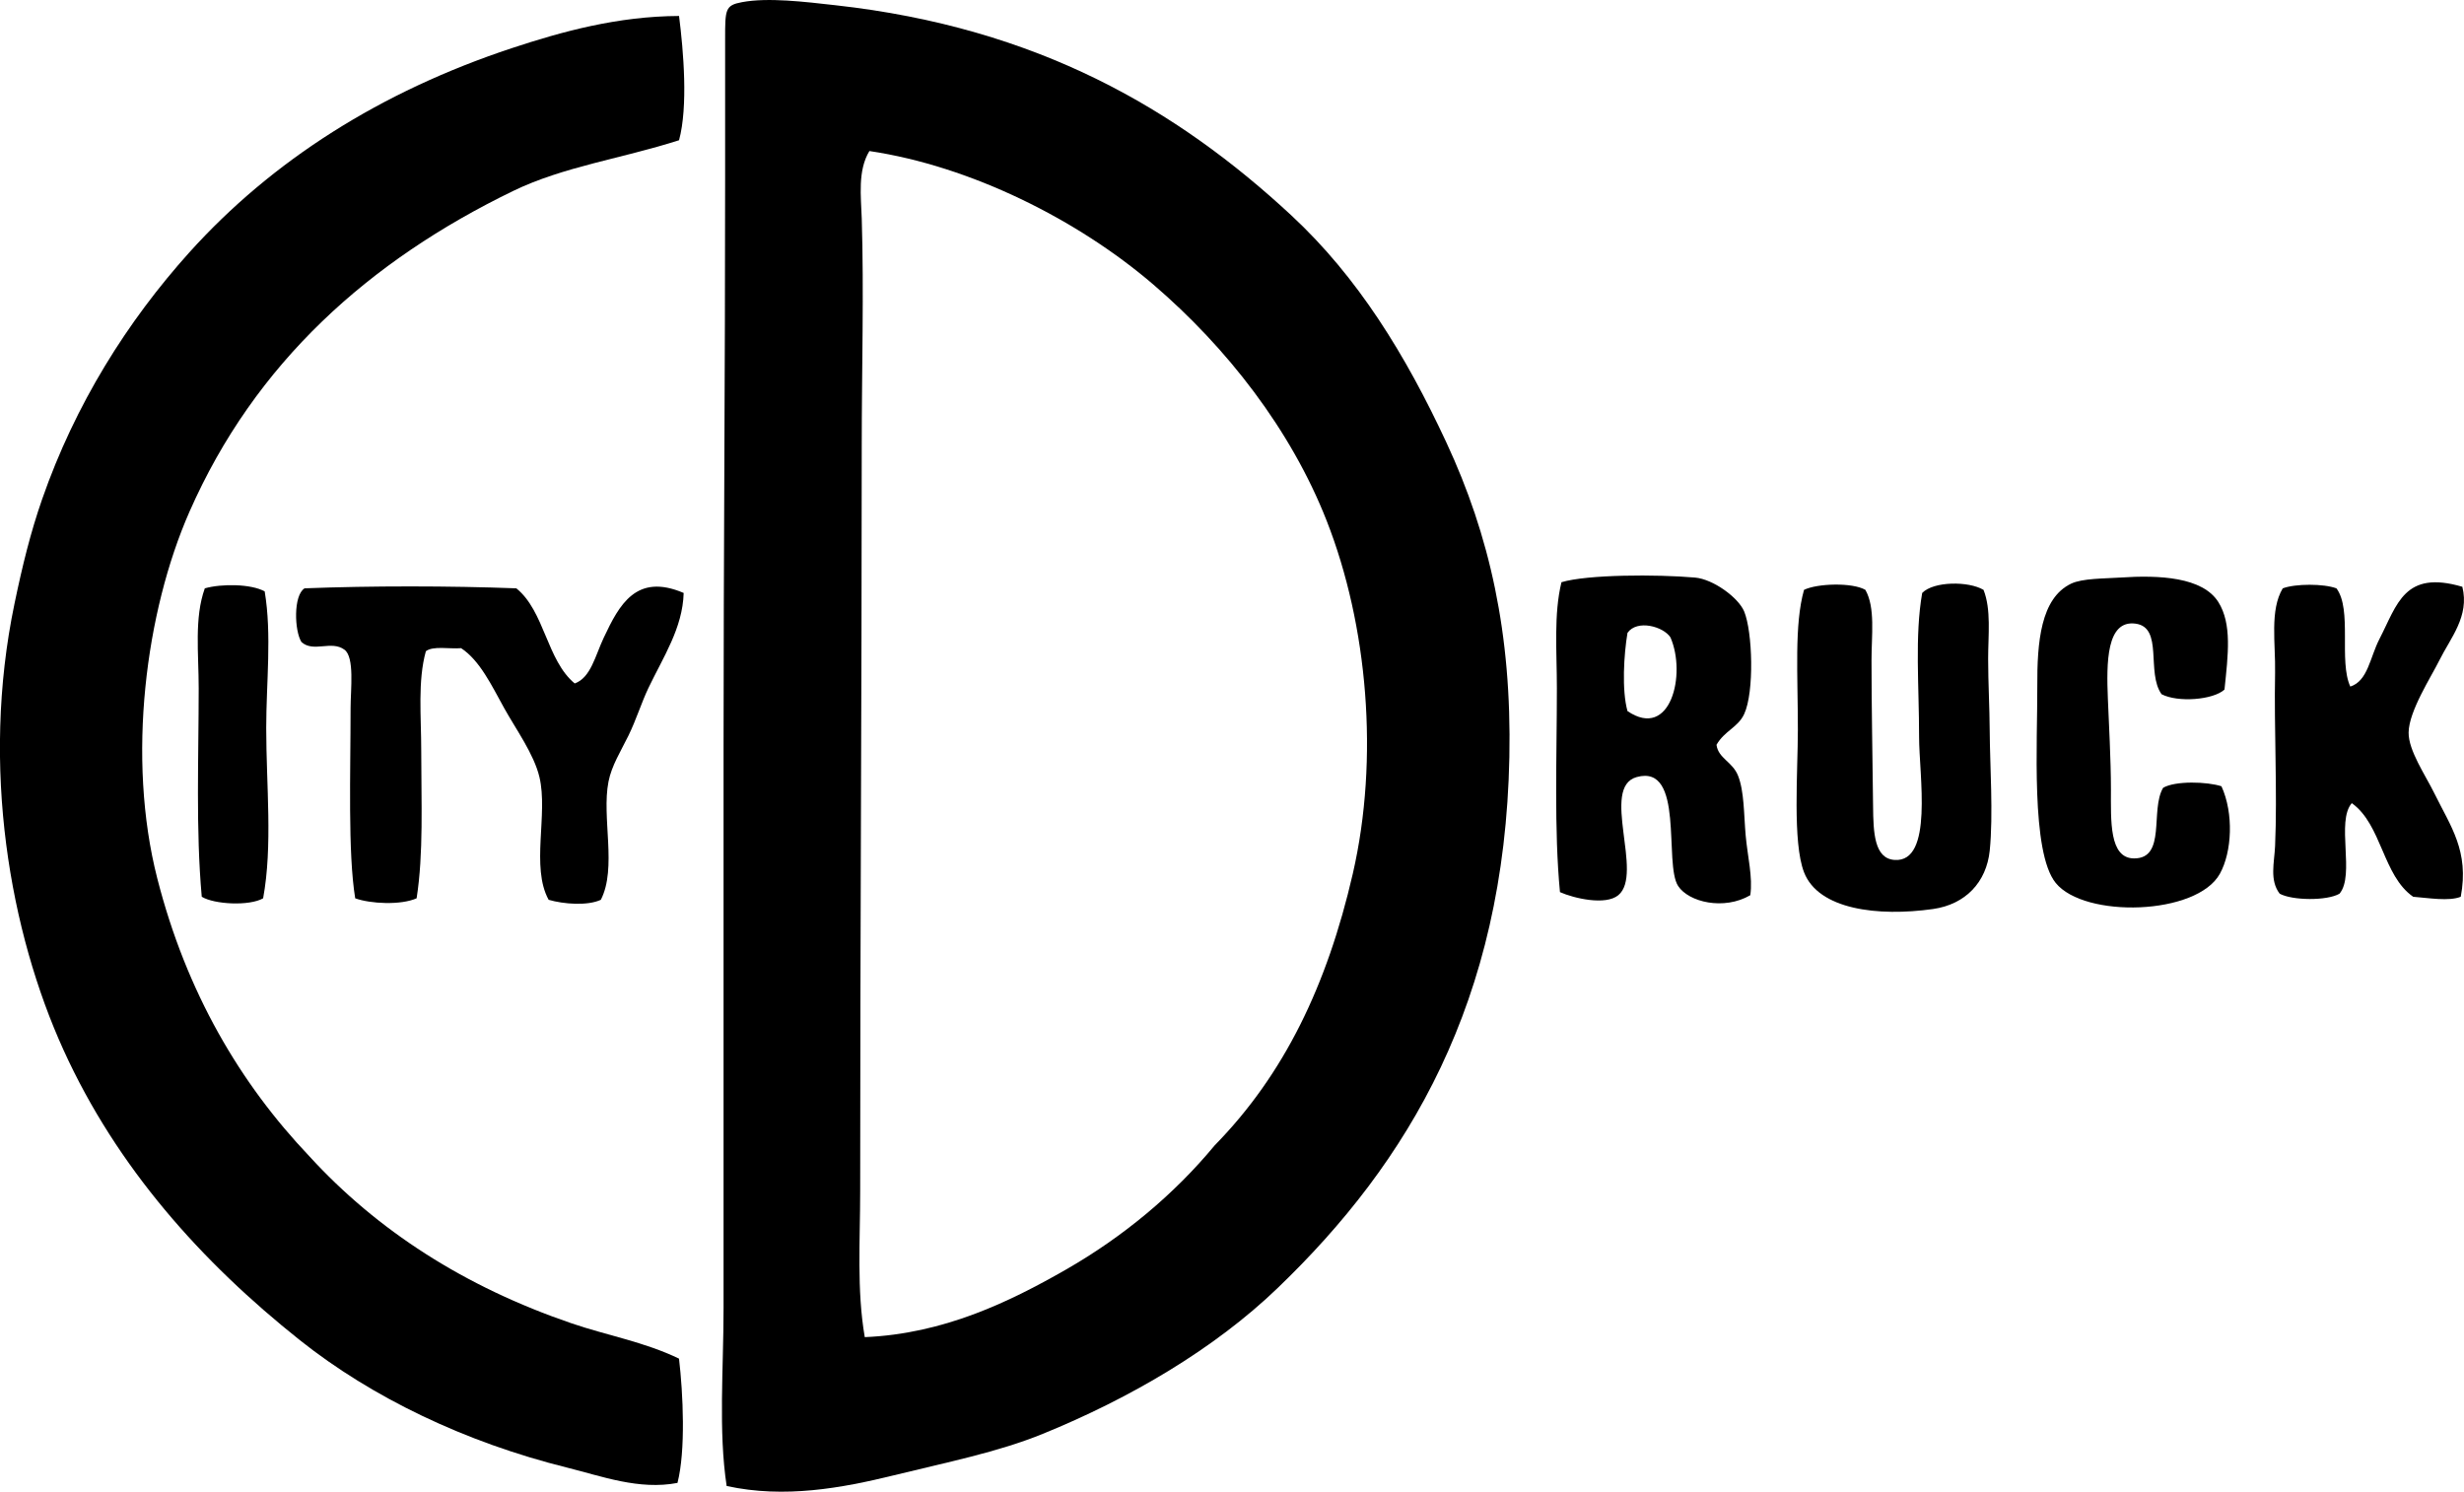 <svg enable-background="new 0 0 77.319 46.815" viewBox="0 0 77.319 46.815" xmlns="http://www.w3.org/2000/svg"><g clip-rule="evenodd" fill-rule="evenodd"><path d="m22.802 46.636c-.262-1.731-.097-3.664-.097-5.586 0-5.718.001-11.689 0-17.626 0-5.859.05-11.772.049-17.818 0-1.683 0-2.642 0-4.382 0-.932.002-1.058.529-1.156.819-.153 1.957-.013 2.938.097 6.348.705 10.714 3.265 14.303 6.597 2.082 1.935 3.581 4.369 4.864 7.128 1.354 2.91 2.051 6 1.975 9.872-.152 7.683-3.166 12.718-7.272 16.662-1.983 1.907-4.614 3.453-7.367 4.575-1.416.577-3.028.896-4.672 1.301-1.63.4-3.433.734-5.25.336zm19.648-19.215c.833-3.619.467-7.799-.819-11.076-1.124-2.866-3.14-5.442-5.441-7.416-2.375-2.037-5.729-3.716-8.909-4.189-.372.613-.263 1.418-.24 2.118.071 2.286 0 4.74 0 7.128-.001 8.232-.05 15.356-.049 23.404 0 1.547-.111 3.092.144 4.574 2.473-.103 4.541-1.105 6.309-2.118 1.804-1.034 3.396-2.36 4.672-3.901 2.18-2.225 3.525-5.017 4.333-8.524z"/><path d="m21.308.501c.14 1.1.287 2.844 0 3.9-1.806.578-3.623.826-5.2 1.589-4.522 2.191-8.108 5.398-10.161 10.066-1.381 3.139-1.976 7.737-1.012 11.51.916 3.587 2.606 6.442 4.767 8.716 2.134 2.335 4.875 4.102 8.234 5.249 1.1.377 2.278.58 3.371 1.108.129 1.094.213 2.885-.048 3.9-1.204.232-2.38-.211-3.467-.481-3.196-.794-6.117-2.198-8.38-3.997-3.087-2.454-5.743-5.423-7.416-9.102-1.676-3.685-2.613-8.867-1.541-14.014.252-1.211.505-2.236.866-3.275 1.04-2.987 2.673-5.584 4.624-7.753 2.593-2.878 6.002-5.045 10.112-6.405 1.583-.523 3.326-1.003 5.251-1.011z"/><path d="m53.863 23.375c.055.426.5.529.674.964.198.491.183 1.221.241 1.878.058.655.229 1.318.145 1.878-.828.483-1.932.218-2.264-.289-.457-.695.215-3.838-1.3-3.419-1.153.318.231 3.043-.578 3.708-.402.33-1.395.097-1.83-.097-.188-1.965-.097-4.24-.097-6.404 0-1.159-.102-2.317.144-3.322.808-.244 2.989-.25 4.191-.146.576.051 1.36.631 1.541 1.06.264.633.325 2.531 0 3.227-.196.418-.613.519-.867.962zm-2.793-3.514c-.113.67-.184 1.8 0 2.456 1.353.919 1.852-1.155 1.349-2.312-.22-.344-1.047-.573-1.349-.144z"/><path d="m69.803 21.642c-.362.327-1.467.41-1.974.145-.489-.681.066-2.099-.819-2.215-.914-.12-.912 1.227-.866 2.359.029.741.096 1.903.096 2.842 0 .984-.059 2.162.723 2.167 1.025.006.5-1.52.915-2.216.38-.225 1.383-.194 1.83-.048.389.852.331 2.058-.049 2.745-.724 1.31-4.248 1.403-5.152.289-.787-.971-.569-4.469-.578-6.164-.007-1.392.105-2.77 1.06-3.228.359-.171 1.049-.158 1.541-.192 1.233-.083 2.588-.016 3.082.771.428.685.306 1.644.191 2.745z"/><path d="m62.242 18.512c.245.621.145 1.411.145 2.167 0 .743.045 1.521.049 2.264.005 1.03.116 2.635 0 3.756-.103.983-.754 1.685-1.782 1.83-1.728.243-3.592.018-4.045-1.155-.365-.945-.193-3.161-.193-4.479.001-1.717-.117-3.284.193-4.383.417-.204 1.516-.237 1.926 0 .315.563.192 1.409.192 2.215.001 1.497.03 2.867.049 4.575.008.828.037 1.642.674 1.686 1.228.085.77-2.664.77-3.853 0-1.625-.139-3.169.097-4.526.359-.371 1.458-.375 1.925-.097z"/><path d="m77.267 18.415c.231.929-.374 1.606-.723 2.312-.25.507-.957 1.593-.963 2.264-.006.564.524 1.328.818 1.926.499 1.017 1.089 1.792.818 3.227-.37.149-1.021.036-1.492 0-.959-.663-.981-2.263-1.927-2.938-.5.574.107 2.258-.385 2.841-.391.229-1.485.216-1.878 0-.323-.422-.168-.972-.144-1.493.074-1.691-.035-3.696 0-5.441.018-.915-.172-1.961.24-2.648.398-.15 1.287-.15 1.686 0 .499.673.066 2.277.434 3.082.553-.175.616-.915.915-1.493.561-1.085.776-2.174 2.601-1.639z"/><path d="m8.306 18.56c.228 1.368.048 2.853.048 4.286 0 1.817.207 3.688-.097 5.346-.433.249-1.531.192-1.926-.048-.19-2.12-.096-4.349-.096-6.55 0-1.088-.142-2.201.192-3.13.528-.149 1.451-.141 1.879.096z"/><path d="m18.034 21.449c.507-.183.64-.862.915-1.444.484-1.026 1.016-2.031 2.504-1.396-.03 1.102-.646 2.018-1.107 2.985-.218.458-.386 1.004-.626 1.493-.245.497-.528.944-.626 1.444-.221 1.126.273 2.707-.24 3.708-.415.193-1.164.138-1.638 0-.565-1.028-.011-2.688-.289-3.852-.174-.726-.734-1.494-1.108-2.167-.394-.71-.759-1.489-1.349-1.878-.371.03-.882-.079-1.107.096-.26.939-.145 2.036-.145 3.131 0 1.597.075 3.22-.145 4.623-.498.221-1.45.173-1.927 0-.233-1.434-.145-3.938-.145-5.972 0-.582.13-1.591-.192-1.83-.411-.305-.971.099-1.349-.24-.223-.348-.259-1.468.097-1.686 2.105-.081 4.54-.079 6.645 0 .889.718.953 2.259 1.832 2.985z"/></g></svg>